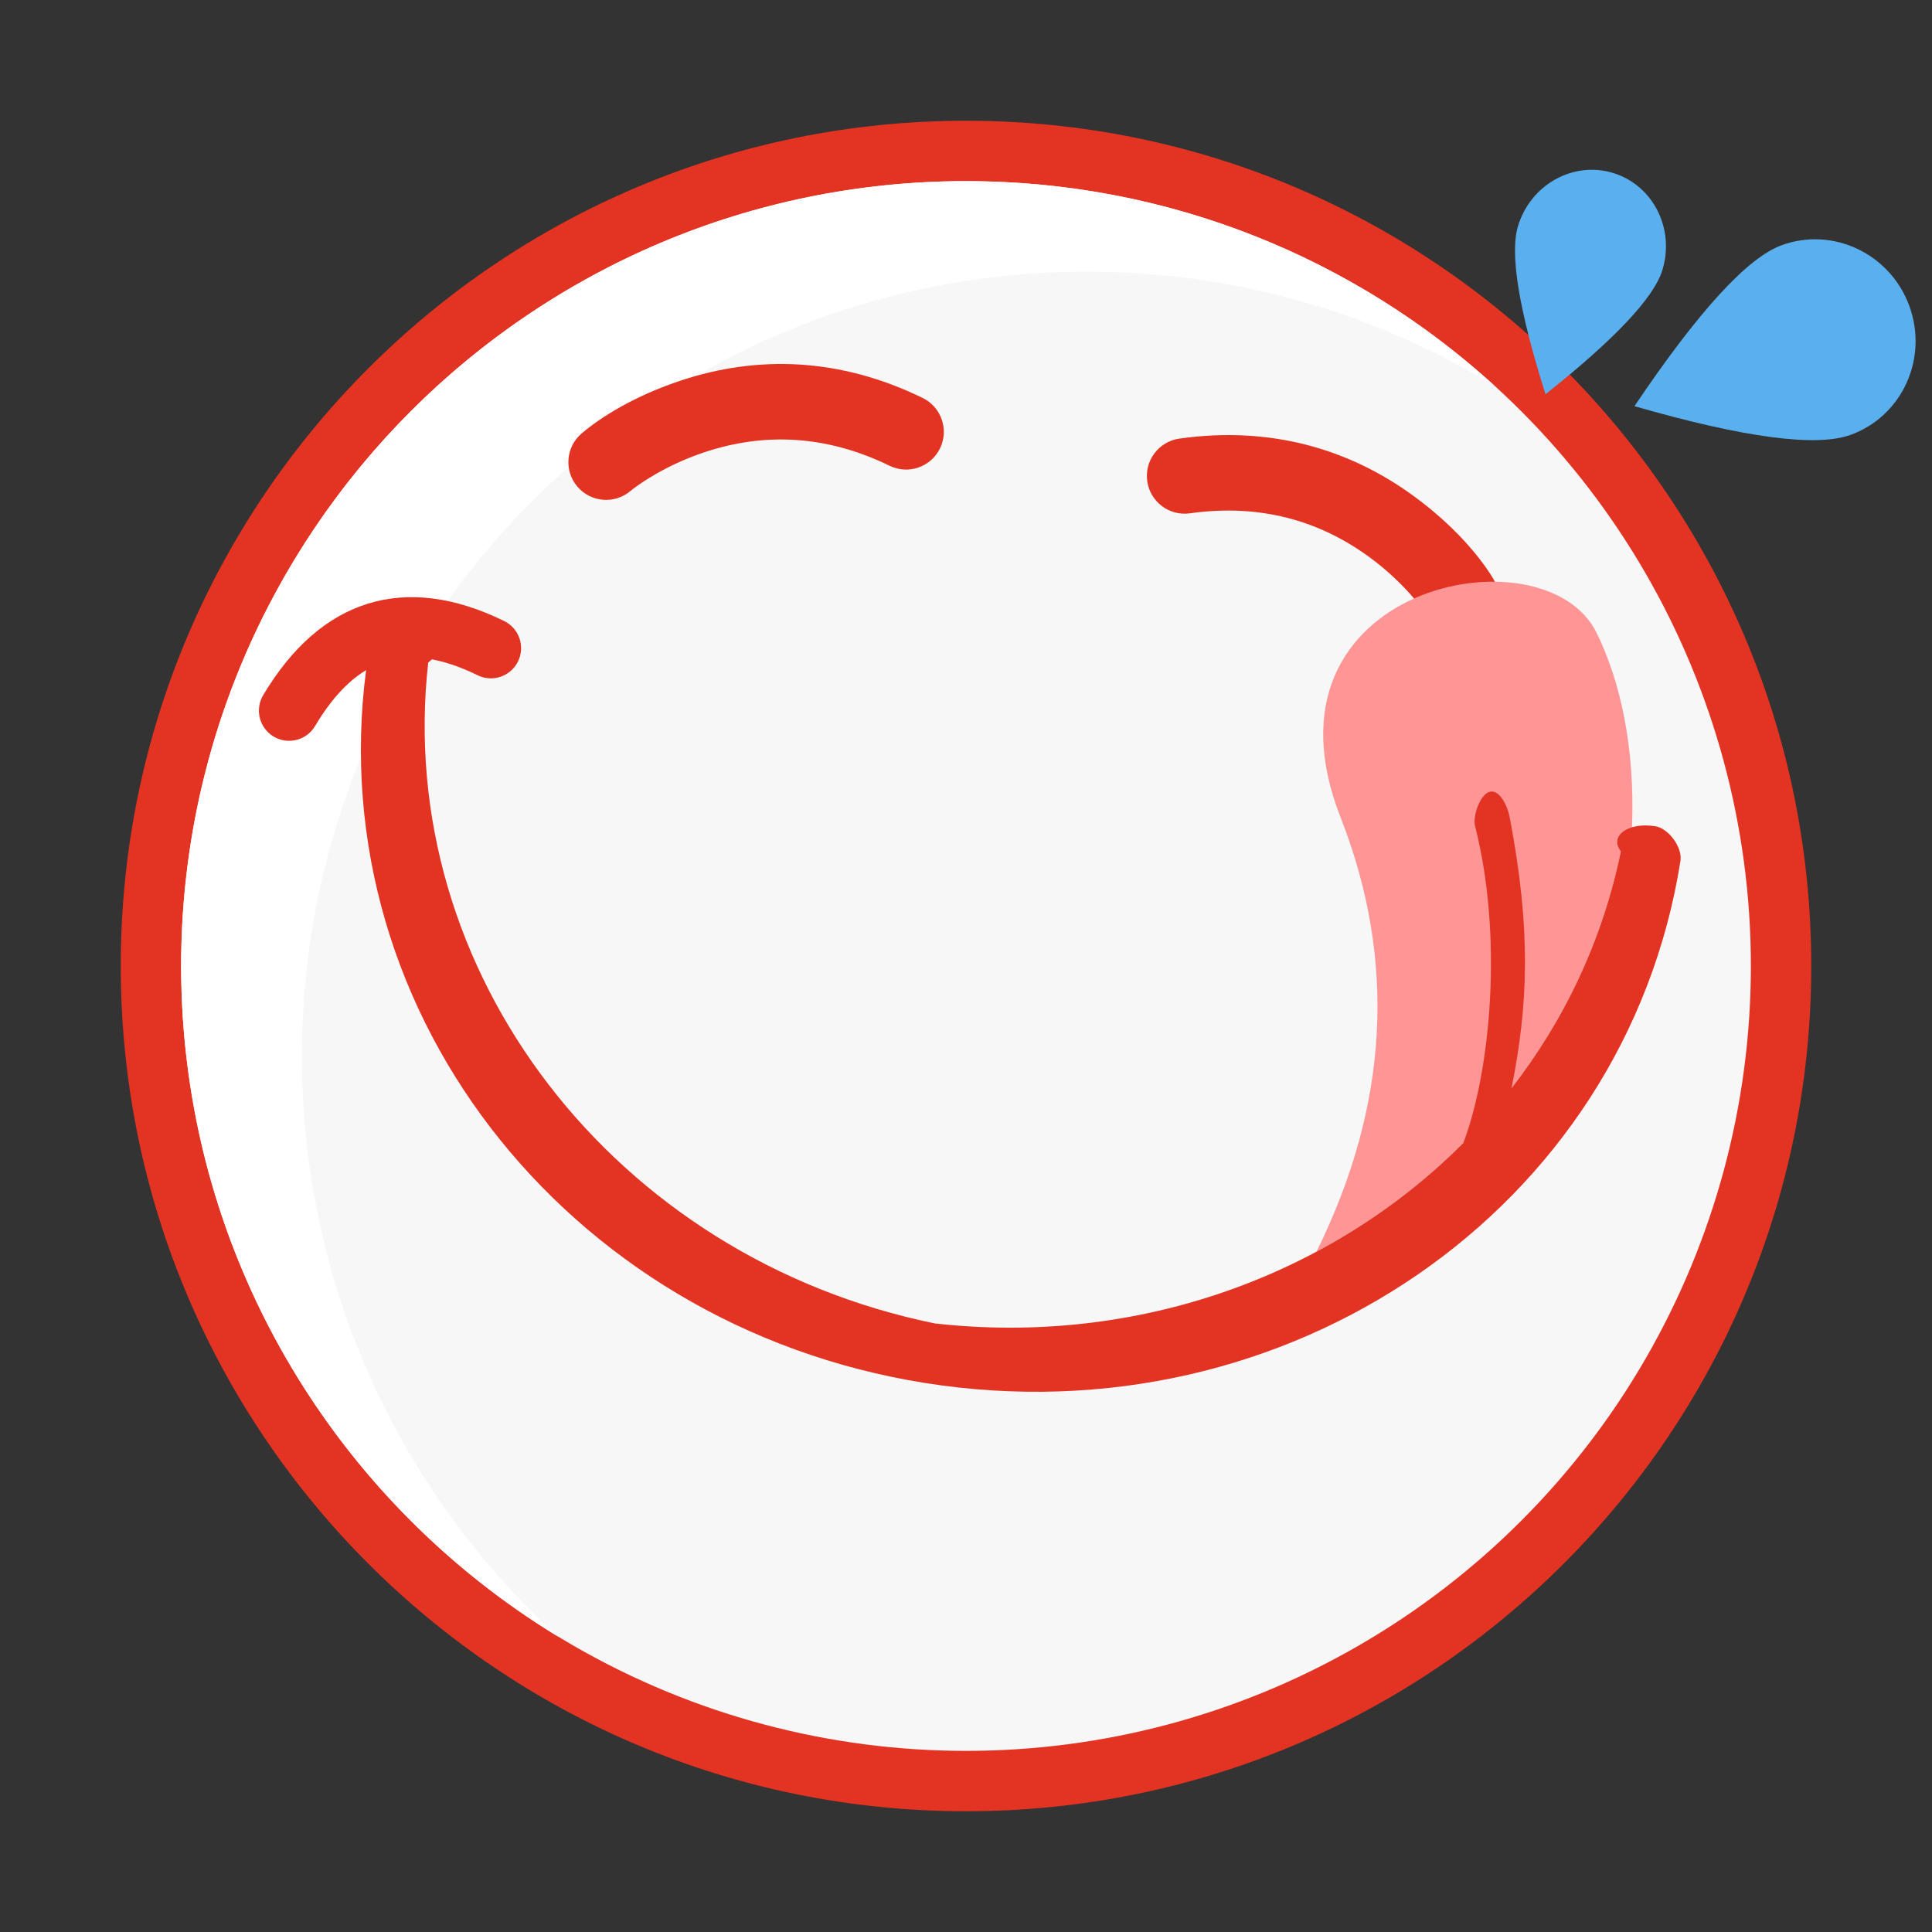 <?xml version="1.0" encoding="UTF-8"?>
<svg width="64px" height="64px" viewBox="0 0 64 64" version="1.1" xmlns="http://www.w3.org/2000/svg" xmlns:xlink="http://www.w3.org/1999/xlink">
    <rect x="0" y="0" width="64" height="64" fill="#333333" stroke="none"/>
    <!-- Generator: Sketch 49.2 (51160) - http://www.bohemiancoding.com/sketch -->
    <title>tasty copy</title>
    <desc>Created with Sketch.</desc>
    <defs></defs>
    <g id="tasty-copy" stroke="none" stroke-width="1" fill="none" fill-rule="evenodd">
        <path d="M32,60 C16.536,60 4,47.464 4,32 C4,16.536 16.536,4 32,4 C47.464,4 60,16.536 60,32 C60,47.464 47.464,60 32,60 Z" id="Oval" fill="#E33322" fill-rule="nonzero"></path>
        <circle id="Oval" fill="#F7F7F7" cx="32" cy="32" r="26"></circle>
        <path d="M18.486,54.216 C10.999,49.652 6,41.41 6,32 C6,17.641 17.641,6 32,6 C38.747,6 44.893,8.57 49.514,12.784 C45.576,10.383 40.949,9 36,9 C21.641,9 10,20.641 10,35 C10,42.613 13.272,49.461 18.486,54.216 Z" id="Combined-Shape" fill="#FFFFFF"></path>
        <path d="M21.085,18.383 C20.636,18.907 19.847,18.968 19.323,18.519 C18.798,18.071 18.737,17.281 19.186,16.757 C19.749,16.099 20.752,15.237 22.169,14.506 C24.537,13.285 27.235,12.934 30.159,13.828 C30.819,14.03 31.19,14.728 30.989,15.389 C30.787,16.049 30.088,16.42 29.428,16.218 C27.165,15.527 25.131,15.791 23.315,16.728 C22.675,17.058 22.109,17.45 21.626,17.865 C21.345,18.106 21.162,18.293 21.085,18.383 Z M47.843,18.383 C47.766,18.293 47.583,18.106 47.302,17.865 C46.82,17.45 46.254,17.058 45.614,16.728 C43.797,15.791 41.763,15.527 39.501,16.218 C38.841,16.42 38.142,16.049 37.94,15.389 C37.738,14.728 38.11,14.03 38.77,13.828 C41.693,12.934 44.392,13.285 46.76,14.506 C48.176,15.237 49.179,16.099 49.742,16.757 C50.191,17.281 50.13,18.071 49.606,18.519 C49.081,18.968 48.292,18.907 47.843,18.383 Z" id="Combined-Shape" fill="#E33322" fill-rule="nonzero" transform="translate(34.464, 16.074) rotate(9) translate(-34.464, -16.074) "></path>
        <path d="M45.366,42.044 C46.976,36.884 46.488,32.104 43.902,27.703 C39.724,20.59 49.054,17.14 51.316,20.331 C52.359,21.802 53.182,23.908 53.491,26.521 C53.078,26.717 52.93,27.067 53.251,27.367 C52.976,33.324 49.952,38.576 45.366,42.044 Z" id="Combined-Shape" fill="#FF9595" transform="translate(48.165, 30.59) rotate(9) translate(-48.165, -30.59) "></path>
        <path d="M48.478,37.857 C49.389,35.441 49.788,30.984 48.865,27.371 C48.777,27.03 49.032,26.314 49.347,26.229 C49.663,26.144 49.933,26.67 50.008,27.063 C50.73,30.844 50.622,33.294 50.071,36.048 C51.823,33.792 53.087,31.14 53.692,28.203 C53.292,27.689 53.927,27.227 54.836,27.371 C55.277,27.441 55.737,28.076 55.668,28.515 C53.834,40.095 42.637,47.713 30.653,45.815 C18.67,43.917 10.375,33.212 12.209,21.632 C12.279,21.193 12.913,20.731 13.354,20.801 C14.264,20.945 14.724,21.58 14.185,21.945 C13.04,32.21 20.374,41.675 30.966,43.84 C37.711,44.602 44.124,42.231 48.478,37.857 Z" id="Combined-Shape" fill="#E33322" fill-rule="nonzero"></path>
        <path d="M10.436,24.052 C10.154,24.527 9.54,24.682 9.065,24.4 C8.591,24.117 8.435,23.504 8.718,23.029 C10.625,19.826 13.416,18.962 16.702,20.573 C17.198,20.816 17.403,21.416 17.16,21.911 C16.916,22.407 16.317,22.612 15.822,22.369 C13.48,21.221 11.815,21.736 10.436,24.052 Z" id="Path-5" fill="#E33322" fill-rule="nonzero"></path>
        <path d="M58.697,16.644 C60.925,13.582 62.039,11.446 62.039,10.237 C62.039,8.423 60.543,6.952 58.697,6.952 C56.851,6.952 55.354,8.423 55.354,10.237 C55.354,11.446 56.468,13.582 58.697,16.644 Z" id="Oval-3" fill="#5AB0EE" transform="translate(58.697, 11.798) rotate(70) translate(-58.697, -11.798) "></path>
        <path d="M52.317,13.228 C53.984,10.806 54.817,9.117 54.817,8.161 C54.817,6.726 53.698,5.563 52.317,5.563 C50.936,5.563 49.817,6.726 49.817,8.161 C49.817,9.117 50.65,10.806 52.317,13.228 Z" id="Oval-3-Copy" fill="#5AB0EE" transform="translate(52.317, 9.396) rotate(377) translate(-52.317, -9.396) "></path>
    </g>
</svg>